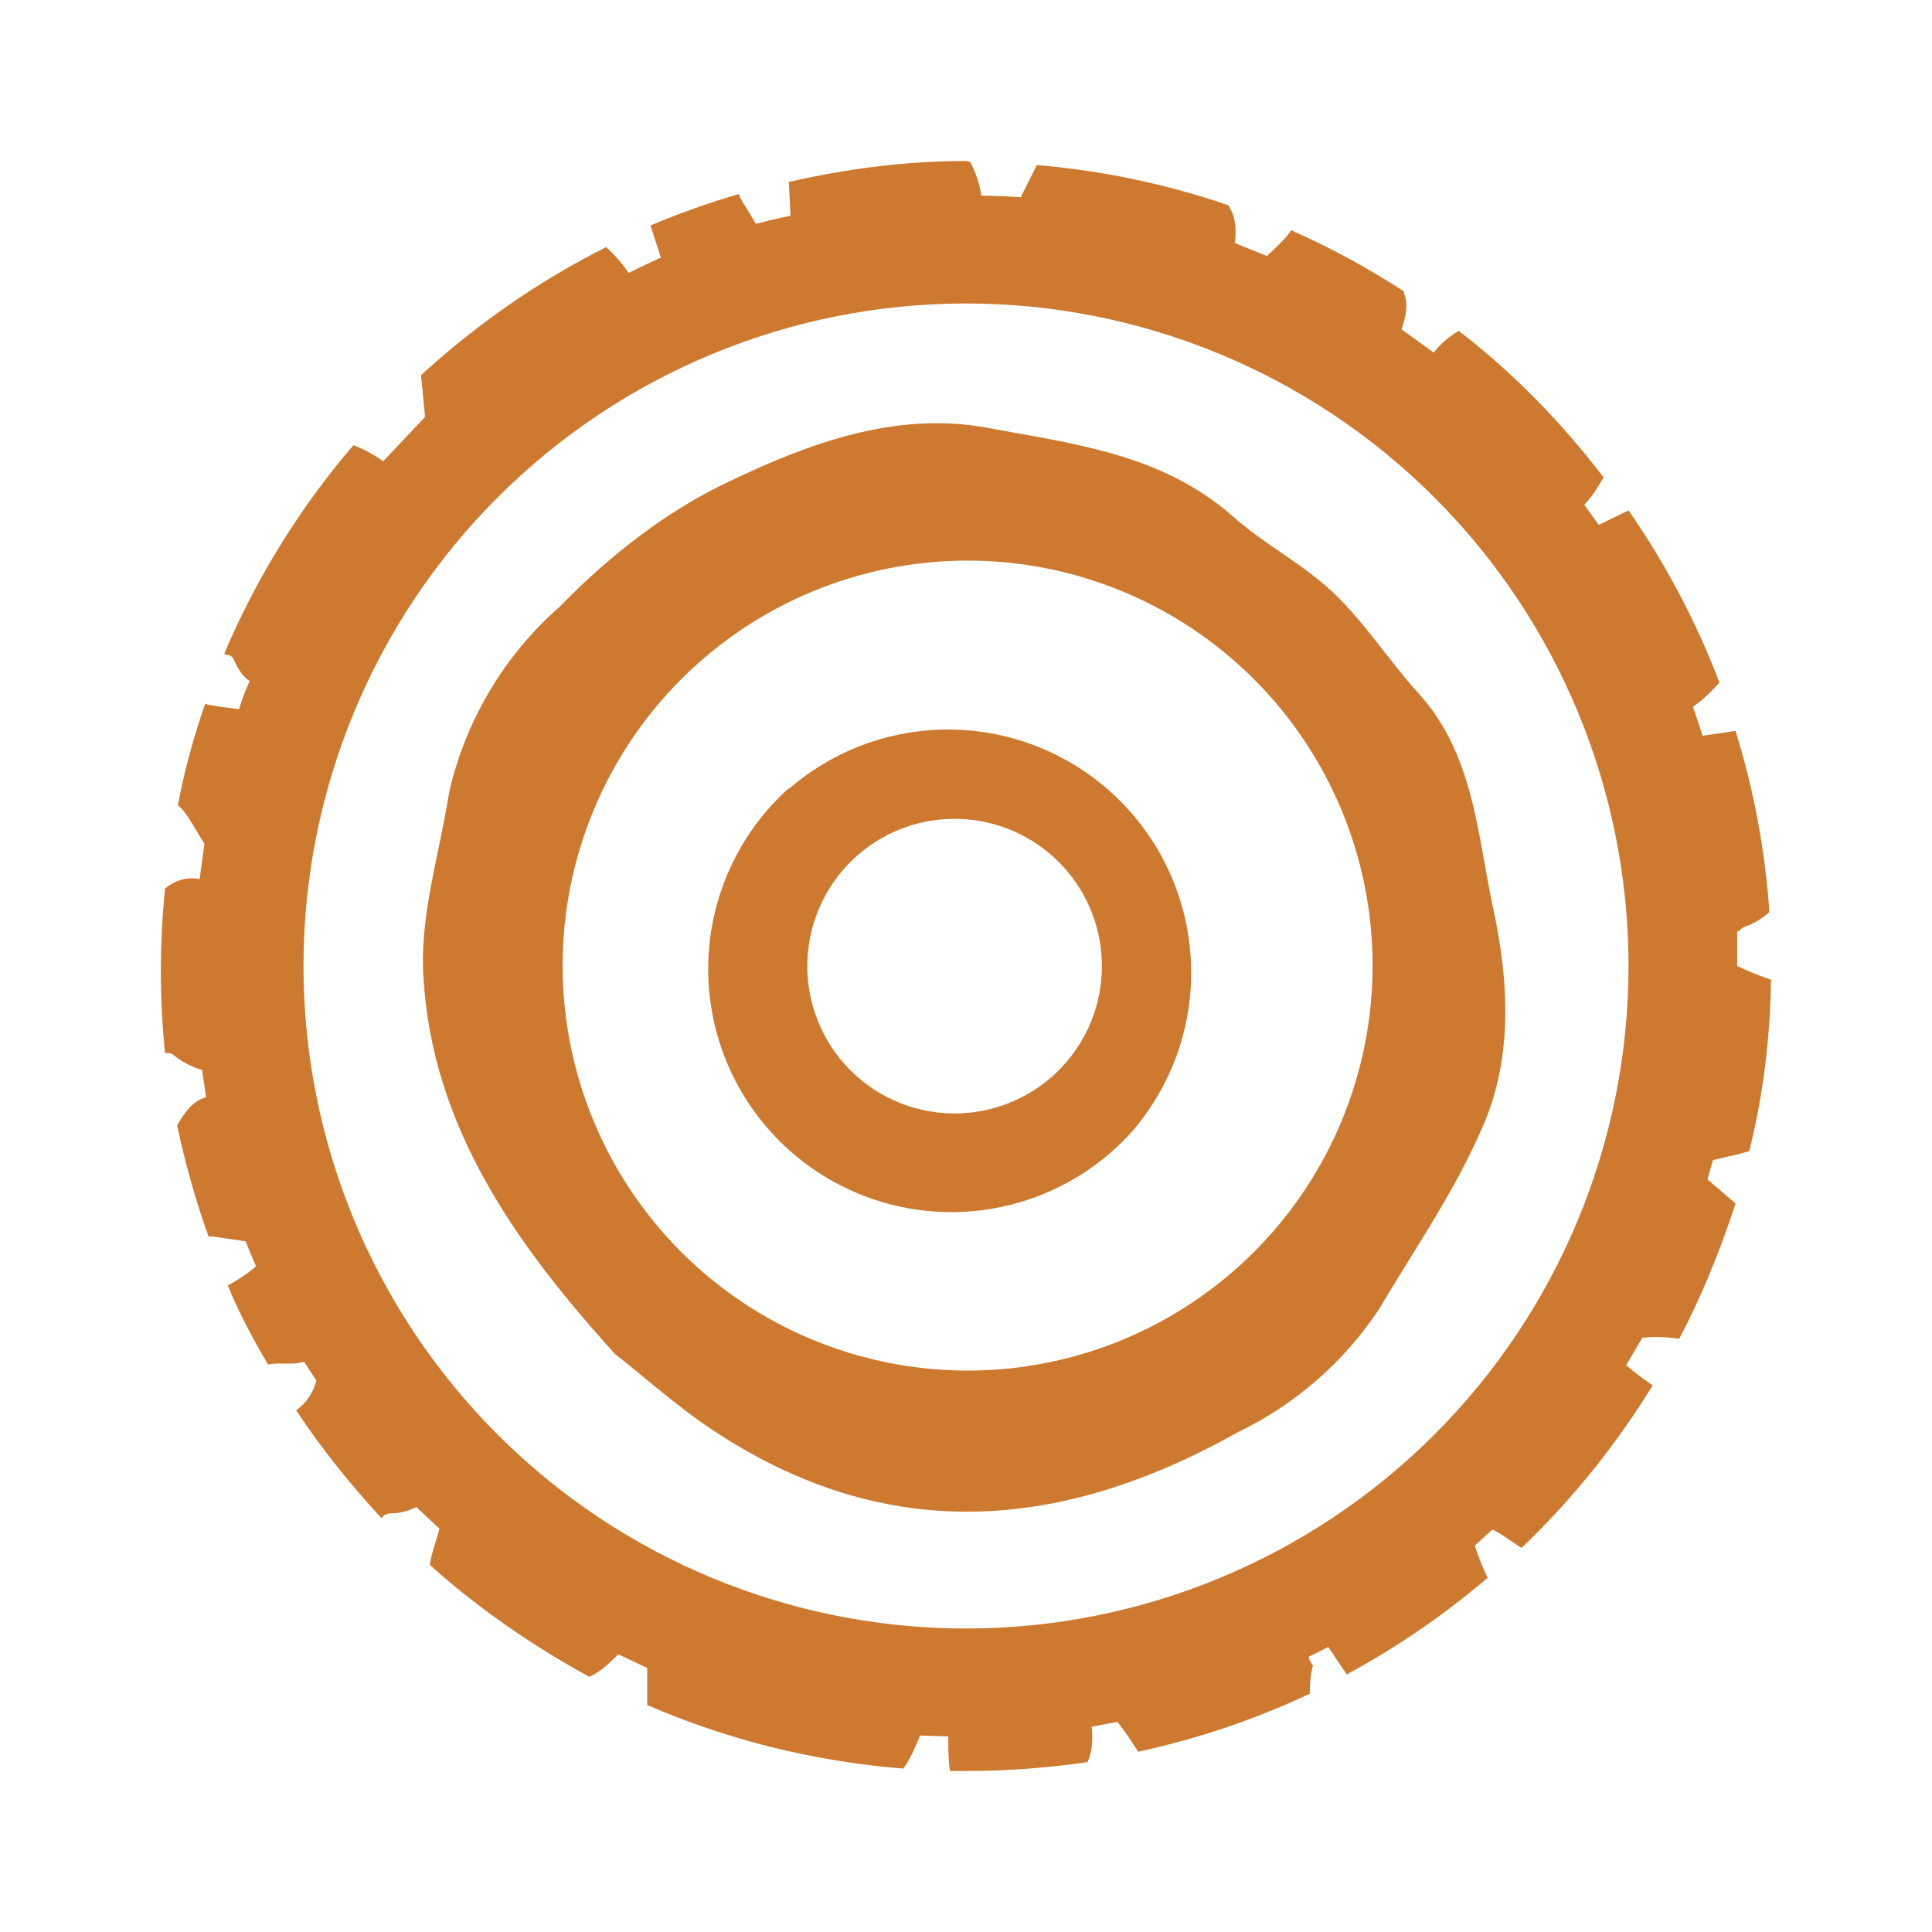 <svg width="64" height="64" viewBox="0 0 64 64" fill="none" xmlns="http://www.w3.org/2000/svg">
<path fill-rule="evenodd" clip-rule="evenodd" d="M41.547 41.467C40.302 42.713 38.823 43.703 37.196 44.378C35.569 45.053 33.825 45.402 32.063 45.403C30.301 45.404 28.556 45.058 26.928 44.385C25.3 43.712 23.82 42.725 22.573 41.48C20.055 38.966 18.64 35.554 18.637 31.996C18.635 28.438 20.046 25.024 22.56 22.507C25.074 19.989 28.486 18.573 32.044 18.57C35.602 18.568 39.016 19.979 41.533 22.493C44.051 25.008 45.467 28.419 45.469 31.977C45.472 35.535 44.061 38.949 41.547 41.467ZM40.827 17.093C38.453 15.013 35.493 14.693 32.64 14.16C29.653 13.627 26.773 14.693 24.16 15.947C22.107 16.907 20.16 18.427 18.56 20.08C16.715 21.694 15.427 23.85 14.88 26.24C14.56 28.293 13.893 30.347 14.027 32.373C14.32 37.307 17.04 41.173 20.373 44.853C21.227 45.52 22.187 46.373 23.2 47.093C29.067 51.2 34.987 50.827 41.013 47.44C42.891 46.535 44.493 45.145 45.653 43.413C46.853 41.387 48.213 39.44 49.12 37.307C50.133 35.013 49.973 32.453 49.467 30.107C48.933 27.627 48.827 24.96 46.96 22.933C46 21.867 45.2 20.613 44.16 19.627C43.147 18.667 41.867 18.027 40.827 17.093ZM35.333 35.173C34.896 35.685 34.358 36.101 33.752 36.395C33.147 36.689 32.487 36.854 31.814 36.881C31.141 36.907 30.471 36.794 29.844 36.549C29.217 36.304 28.647 35.931 28.171 35.455C27.695 34.979 27.323 34.41 27.078 33.783C26.832 33.156 26.719 32.485 26.746 31.813C26.772 31.14 26.938 30.48 27.232 29.875C27.525 29.269 27.941 28.73 28.453 28.293C29.387 27.496 30.587 27.08 31.814 27.128C33.041 27.177 34.205 27.686 35.073 28.554C35.941 29.422 36.45 30.586 36.498 31.813C36.547 33.04 36.131 34.24 35.333 35.173ZM26.133 26.107C25.32 26.837 24.663 27.725 24.204 28.718C23.745 29.71 23.493 30.785 23.463 31.878C23.433 32.971 23.626 34.058 24.029 35.074C24.433 36.09 25.04 37.013 25.812 37.787C26.584 38.561 27.506 39.17 28.521 39.576C29.536 39.982 30.623 40.178 31.716 40.15C32.809 40.123 33.885 39.873 34.878 39.416C35.871 38.959 36.761 38.305 37.493 37.493C38.827 35.954 39.527 33.967 39.454 31.932C39.382 29.898 38.541 27.966 37.101 26.526C35.661 25.086 33.729 24.245 31.694 24.172C29.659 24.099 27.672 24.8 26.133 26.133V26.107ZM32 10.053C37.821 10.053 43.403 12.366 47.519 16.481C51.634 20.597 53.947 26.179 53.947 32C53.947 37.821 51.634 43.403 47.519 47.519C43.403 51.635 37.821 53.947 32 53.947C26.179 53.947 20.597 51.635 16.481 47.519C12.366 43.403 10.053 37.821 10.053 32C10.053 26.179 12.366 20.597 16.481 16.481C20.597 12.366 26.179 10.053 32 10.053ZM57.547 32V30.853H57.6C57.653 30.78 57.728 30.724 57.813 30.693C58.08 30.613 58.373 30.427 58.613 30.213C58.474 28.177 58.098 26.163 57.493 24.213L56.4 24.373C56.299 24.051 56.193 23.731 56.08 23.413C56.4 23.2 56.693 22.907 56.96 22.613C56.191 20.596 55.179 18.68 53.947 16.907L52.96 17.387L52.48 16.72C52.747 16.453 52.933 16.133 53.12 15.813C51.733 14 50.133 12.347 48.32 10.96C48.001 11.145 47.721 11.39 47.493 11.68L46.427 10.907C46.56 10.533 46.667 10.053 46.507 9.707V9.653C45.318 8.88 44.07 8.202 42.773 7.627C42.56 7.947 42.24 8.213 41.973 8.48L40.907 8.053C40.96 7.653 40.933 7.2 40.747 6.907L40.693 6.8C38.641 6.097 36.509 5.649 34.347 5.467L33.813 6.533C33.378 6.504 32.943 6.487 32.507 6.48C32.451 6.087 32.325 5.708 32.133 5.36L32 5.333C29.973 5.333 28 5.6 26.133 6.027L26.187 7.147C25.802 7.226 25.42 7.315 25.04 7.413L24.507 6.533L24.48 6.427C23.467 6.72 22.507 7.067 21.547 7.467L21.893 8.533C21.534 8.694 21.178 8.863 20.827 9.04C20.612 8.728 20.361 8.441 20.08 8.187C17.84 9.307 15.787 10.747 13.947 12.427L14.08 13.813L12.693 15.28C12.389 15.06 12.057 14.881 11.707 14.747C9.947 16.8 8.507 19.12 7.44 21.627V21.68C7.547 21.68 7.707 21.707 7.76 21.893C7.893 22.16 8.027 22.4 8.267 22.56C8.133 22.88 8 23.2 7.92 23.493C7.547 23.44 7.2 23.413 6.853 23.333L6.8 23.307C6.427 24.373 6.107 25.52 5.893 26.667C6.267 27.013 6.48 27.52 6.773 27.947L6.613 29.12C6.41 29.081 6.201 29.089 6.002 29.145C5.803 29.201 5.62 29.302 5.467 29.44C5.283 31.249 5.283 33.071 5.467 34.88C5.573 34.88 5.68 34.88 5.76 34.96C6.027 35.173 6.373 35.36 6.693 35.44L6.827 36.347L6.747 36.373C6.347 36.507 6.08 36.907 5.867 37.28C6.133 38.533 6.48 39.76 6.907 40.96H7.04L8.133 41.12L8.48 41.947C8.187 42.213 7.867 42.4 7.547 42.587C7.92 43.493 8.373 44.347 8.88 45.2C9.28 45.12 9.68 45.227 10.027 45.12H10.08L10.48 45.733C10.379 46.13 10.143 46.479 9.813 46.72C10.64 47.973 11.6 49.173 12.64 50.293C12.671 50.244 12.715 50.204 12.766 50.176C12.817 50.148 12.875 50.133 12.933 50.133C13.253 50.133 13.547 50.053 13.787 49.92L14.56 50.64C14.453 51.04 14.293 51.44 14.24 51.84C15.84 53.28 17.627 54.507 19.52 55.547C19.893 55.387 20.187 55.093 20.48 54.8L21.44 55.253V56.48C24.08 57.627 26.933 58.347 29.92 58.587C30.16 58.267 30.32 57.867 30.48 57.493L31.413 57.52C31.413 57.893 31.413 58.293 31.467 58.667H32C33.387 58.667 34.72 58.56 36.027 58.373C36.187 58 36.213 57.573 36.16 57.2L37.013 57.04C37.28 57.36 37.493 57.707 37.707 58.027C39.667 57.604 41.572 56.96 43.387 56.107C43.387 55.787 43.413 55.467 43.493 55.173L43.36 54.96V54.88L44 54.56L44.613 55.467C46.293 54.56 47.84 53.493 49.28 52.267C49.111 51.922 48.969 51.566 48.853 51.2L49.44 50.667C49.76 50.827 50.08 51.067 50.4 51.28C52.075 49.679 53.535 47.868 54.747 45.893C54.443 45.685 54.149 45.463 53.867 45.227L54.4 44.32C54.8 44.267 55.2 44.293 55.627 44.347C56.373 42.933 56.987 41.413 57.493 39.867L56.56 39.067L56.747 38.427L57.573 38.24L57.947 38.133C58.4 36.32 58.64 34.4 58.667 32.453C58.284 32.327 57.91 32.175 57.547 32Z" fill="#CD792F"/>
</svg>
